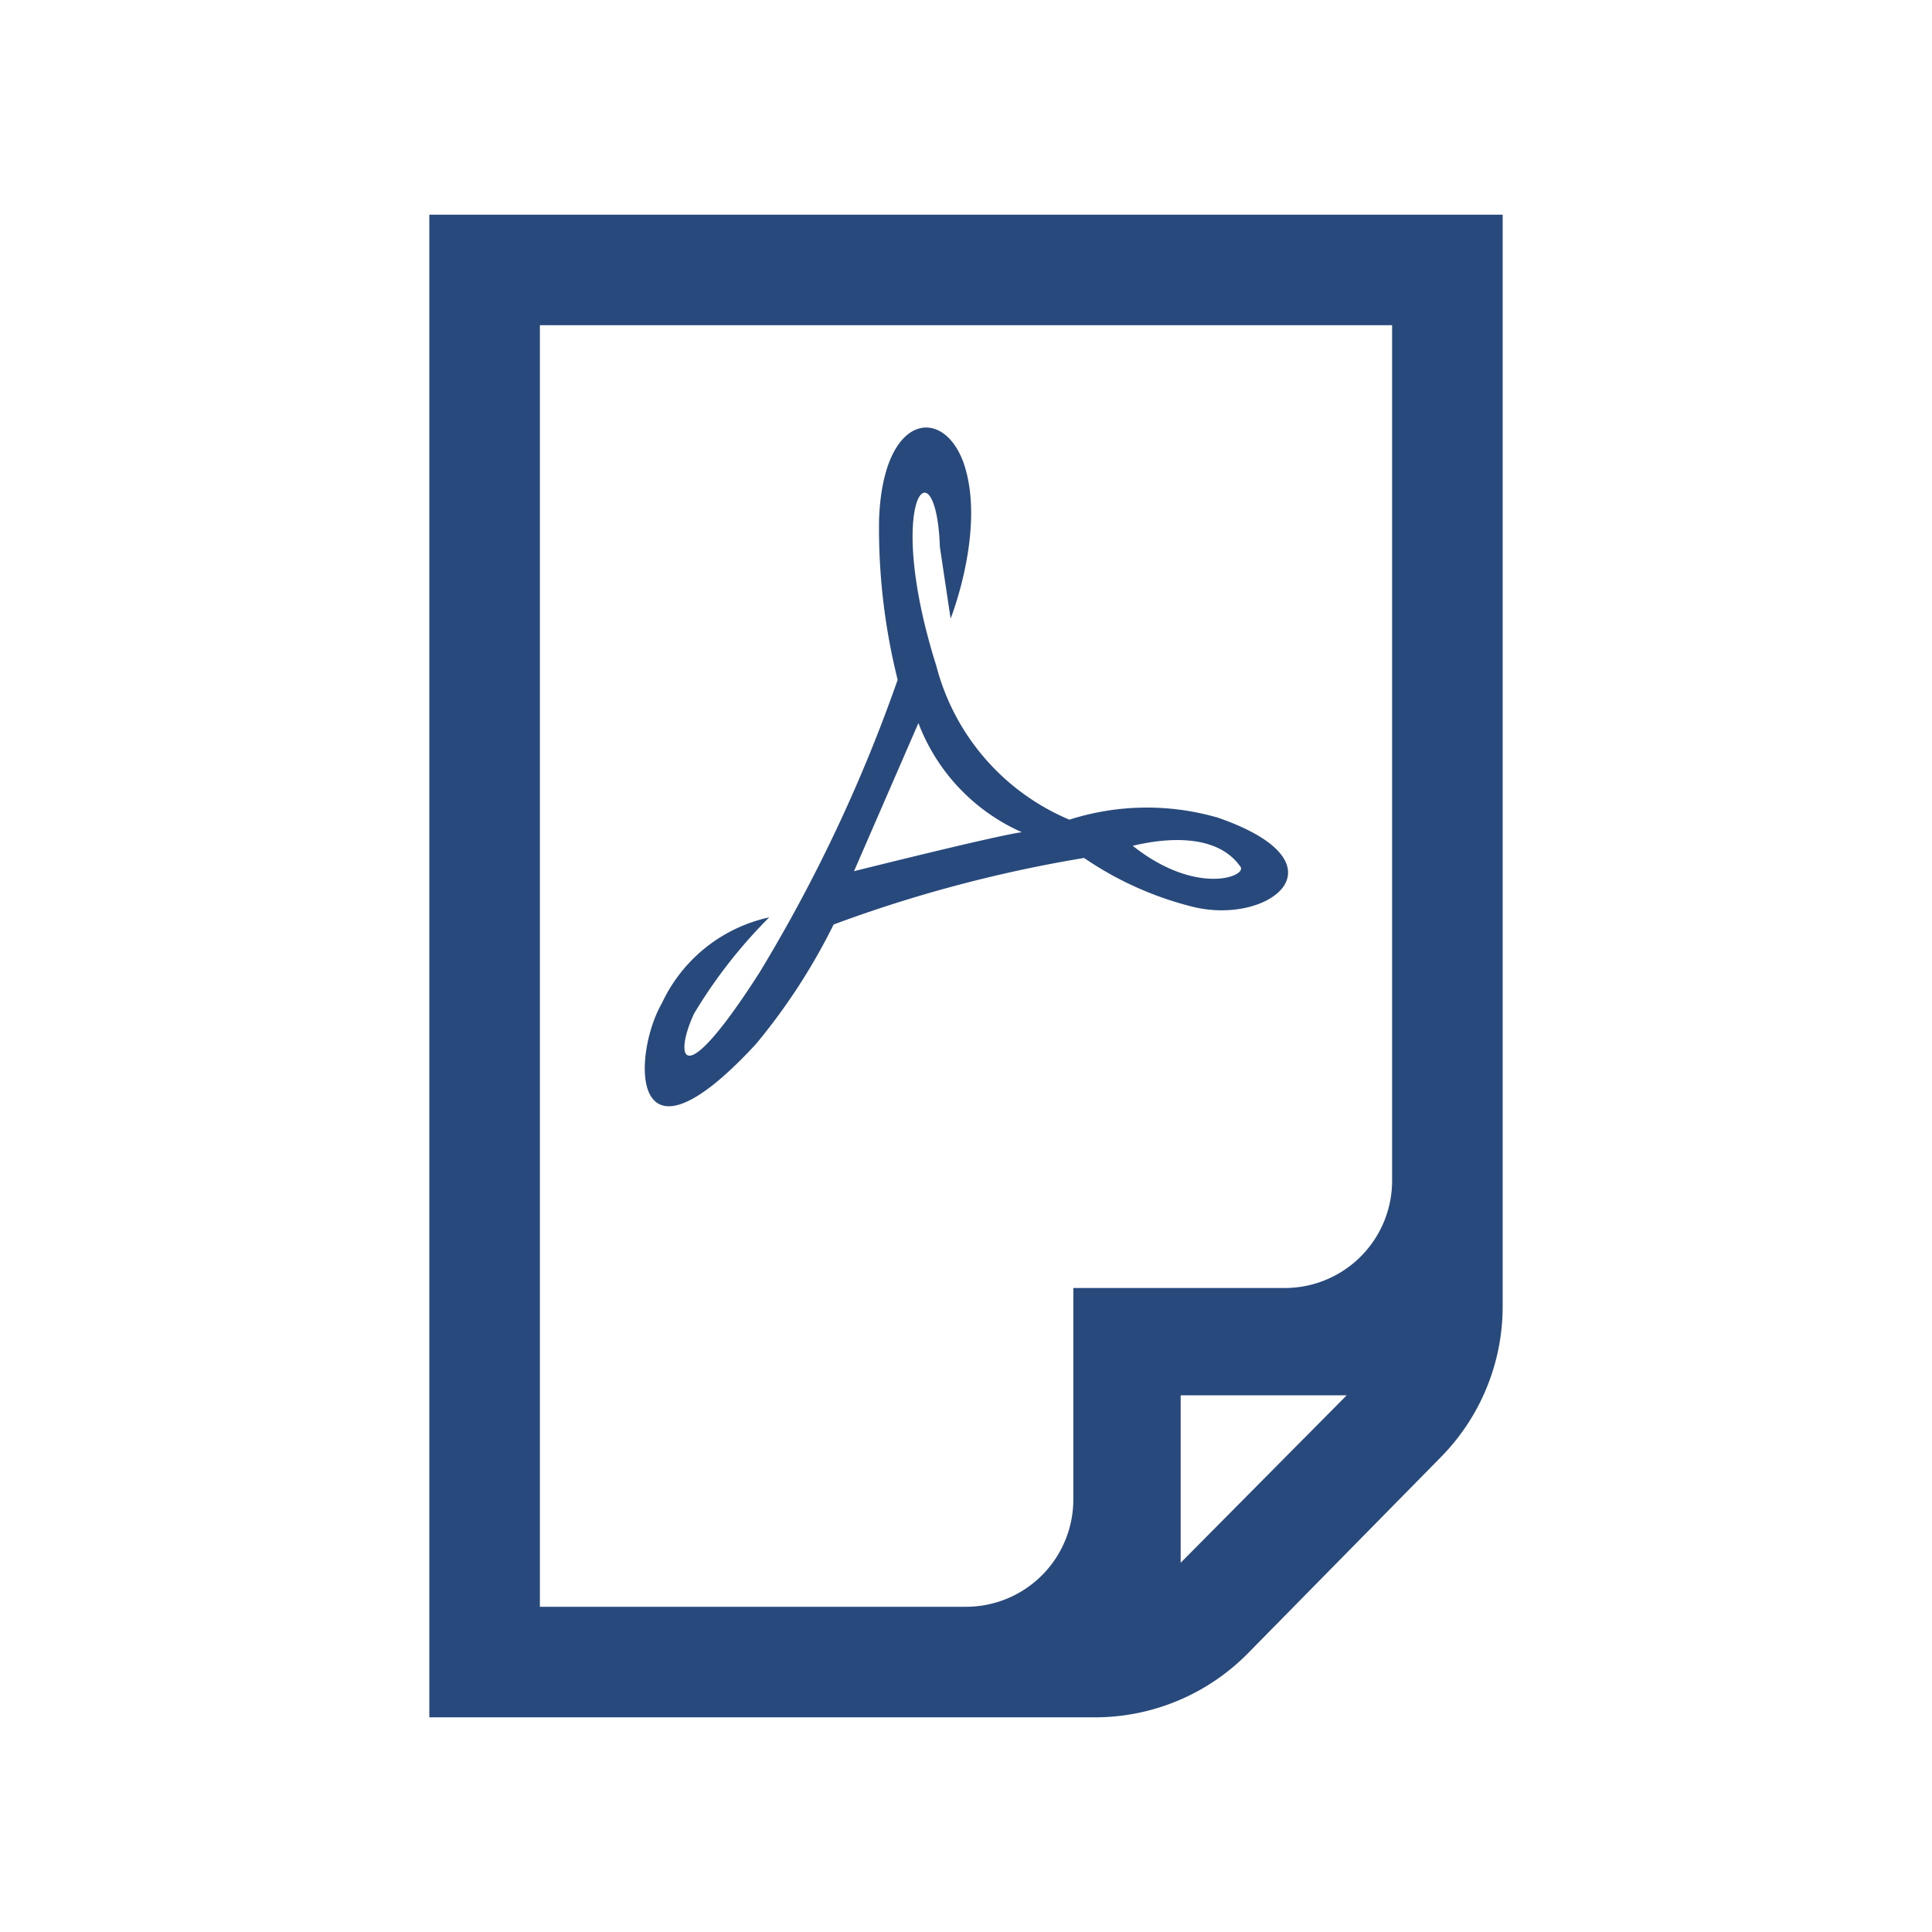 <svg xmlns="http://www.w3.org/2000/svg" viewBox="0 0 54 54"><defs><style>.cls-1,.cls-2{fill:#28497c;}.cls-1{fill-rule:evenodd;}</style></defs><g id="docs"><g id="file-pdf"><path class="cls-1" d="M31.66,23.64c1.8,1.43,3.25.84,3,.57C34.06,23.37,32.79,23.37,31.66,23.64Zm2.33-.8a7.11,7.11,0,0,0-4.1.07,6.41,6.41,0,0,1-3.72-4.3c-1.5-4.76,0-6.29.1-3.32l.3,2s1-2.52.36-4.36c-.58-1.6-2.26-1.36-2.36,1.6A17.44,17.44,0,0,0,25.09,19a43.37,43.37,0,0,1-3.86,8.18c-2.24,3.5-2.38,2.32-1.83,1.15a13.9,13.9,0,0,1,2.1-2.69,4.33,4.33,0,0,0-3,2.4c-.83,1.44-.93,5,2.63,1.14a17,17,0,0,0,2.17-3.34,37.88,37.88,0,0,1,7-1.86,9.38,9.38,0,0,0,3.06,1.37C35.51,25.87,37.72,24.11,34,22.84ZM23.87,24.35l1.8-4.14a5.45,5.45,0,0,0,2.89,3.05C27.82,23.36,23.87,24.35,23.87,24.35Z"/><path class="cls-2" d="M12,6V48H30.6a6,6,0,0,0,4.28-1.79l5.39-5.48A6,6,0,0,0,42,36.49V6Zm3.09,3.09H38.91V33a3,3,0,0,1-3,3H30v5.91a3,3,0,0,1-3,3H15.09ZM33,43.68V39h4.64Z"/></g></g></svg>